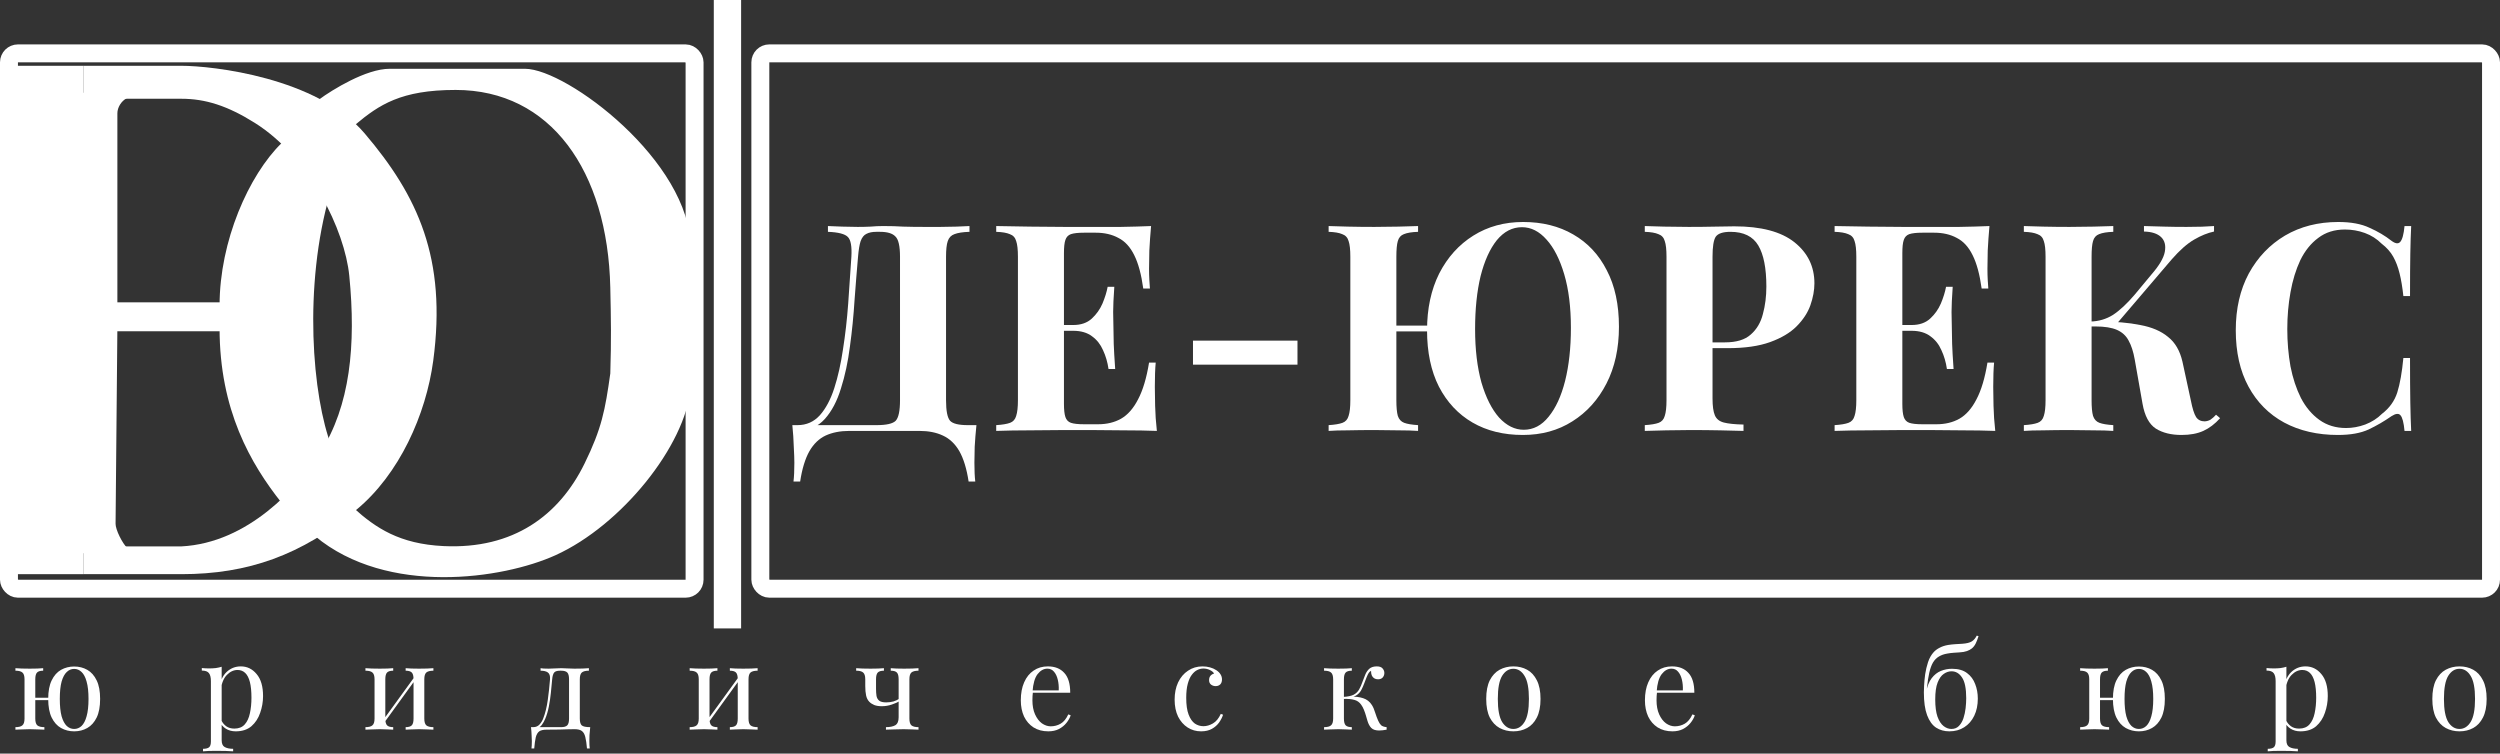 <svg width="418" height="126" viewBox="0 0 418 126" fill="none" xmlns="http://www.w3.org/2000/svg">
<rect x="0" y="0" width="418" height="126" fill="#333333" stroke="none"/>
<path d="M65.168 12C61.402 12 55.897 15.384 53.579 17.076L59.084 20.46C63.14 17.076 66.906 14.538 76.178 14.538C92.402 14.538 102.118 28.356 102.542 48.095C102.659 53.547 102.719 56.611 102.542 62.477C101.673 68.681 101.093 71.783 98.196 77.705C93.861 86.566 86.028 92.369 74.15 91.805C66.626 91.448 62.561 88.703 58.794 85.319L53 89.267C64.879 99.137 84 96.317 92.692 92.369C103.516 87.452 114.131 74.321 115 64.733V41.609C115 27.228 94.43 12 87.766 12H65.168Z" fill="white" stroke="white"/>
<rect x="1.5" y="8.924" width="114.633" height="89.508" rx="1.5" stroke="white" stroke-width="3"/>
<rect x="127.129" y="8.923" width="289.37" height="89.508" rx="1.5" stroke="white" stroke-width="3"/>
<rect x="119.346" width="4.568" height="105.071" fill="white"/>
<rect x="2" y="11" width="12" height="85" fill="white"/>
<path d="M30.328 11H14V16.512H30.328C34.338 16.512 38.039 17.672 42.645 20.573C51.857 26.375 57.655 38.56 58.4 46.102C59.546 57.706 58.558 67.86 53.531 75.693C49.807 81.495 41.499 90.778 30.328 91.358H14V96H30.328C41.499 96 50.38 92.809 59.546 85.266C66.764 79.327 71.232 69.311 72.436 60.317C74.728 43.201 69.858 32.758 60.978 22.314C53.008 12.941 35.484 11 30.328 11Z" fill="white"/>
<path d="M19.125 18.946C19.125 17.767 19.903 16.522 20.934 16H14V92H20.934C20.029 91.116 18.823 88.76 18.823 87.581L19.125 54.884H37.213C37.213 68.434 42.338 77.271 47.463 83.752L55 74.915C51.684 66.372 50.176 47.814 54.699 32.202L47.463 24.248C42.037 29.55 37.213 40.45 37.213 51.054H19.125V18.946Z" fill="white" stroke="white"/>
<path d="M162.098 37.795V38.762C161.001 38.794 160.162 38.923 159.581 39.149C159.033 39.343 158.662 39.73 158.468 40.31C158.274 40.859 158.178 41.73 158.178 42.923V66.921C158.178 68.695 158.403 69.84 158.855 70.356C159.307 70.84 160.291 71.082 161.807 71.082H163.259C163.13 72.339 163.033 73.549 162.969 74.71C162.937 75.871 162.921 76.758 162.921 77.371C162.921 78.661 162.969 79.71 163.066 80.516H161.953C161.63 78.387 161.114 76.694 160.404 75.436C159.694 74.21 158.774 73.339 157.645 72.823C156.548 72.307 155.241 72.049 153.725 72.049H142.013C140.496 72.049 139.174 72.307 138.044 72.823C136.947 73.339 136.044 74.21 135.334 75.436C134.624 76.694 134.108 78.387 133.785 80.516H132.672C132.769 79.71 132.817 78.661 132.817 77.371C132.817 76.758 132.785 75.871 132.721 74.71C132.688 73.549 132.608 72.339 132.479 71.082H146.562C148.208 71.082 149.272 70.84 149.756 70.356C150.24 69.84 150.482 68.695 150.482 66.921V42.923C150.482 41.149 150.224 40.02 149.708 39.536C149.224 39.02 148.369 38.762 147.143 38.762H146.514C145.836 38.762 145.288 38.875 144.868 39.101C144.449 39.294 144.126 39.698 143.9 40.31C143.707 40.891 143.562 41.762 143.465 42.923C143.271 45.116 143.078 47.519 142.884 50.132C142.723 52.745 142.465 55.341 142.11 57.922C141.787 60.47 141.287 62.808 140.609 64.937C139.964 67.066 139.061 68.775 137.899 70.065C136.737 71.356 135.221 72.001 133.35 72.001V71.082C134.834 71.082 136.076 70.533 137.076 69.436C138.076 68.308 138.883 66.792 139.496 64.888C140.109 62.986 140.593 60.825 140.948 58.405C141.335 55.954 141.626 53.406 141.819 50.761C142.013 48.116 142.19 45.504 142.352 42.923C142.448 41.214 142.255 40.117 141.771 39.633C141.287 39.117 140.174 38.827 138.431 38.762V37.795C139.109 37.827 139.916 37.859 140.851 37.891C141.787 37.924 142.642 37.94 143.416 37.94C144.158 37.94 144.868 37.924 145.546 37.891C146.256 37.827 146.965 37.795 147.675 37.795C148.901 37.795 150.015 37.827 151.015 37.891C152.015 37.924 153.209 37.94 154.596 37.94C155.403 37.94 156.274 37.94 157.21 37.94C158.178 37.907 159.081 37.891 159.92 37.891C160.791 37.859 161.517 37.827 162.098 37.795Z" fill="white"/>
<path d="M192.46 37.795C192.331 39.214 192.234 40.585 192.169 41.907C192.137 43.23 192.121 44.245 192.121 44.955C192.121 45.6 192.137 46.213 192.169 46.794C192.202 47.374 192.234 47.858 192.266 48.245H191.153C190.83 45.891 190.33 44.036 189.653 42.681C188.975 41.294 188.088 40.327 186.991 39.778C185.926 39.198 184.668 38.907 183.216 38.907H181.231C180.263 38.907 179.538 38.988 179.054 39.149C178.602 39.311 178.295 39.633 178.134 40.117C177.973 40.569 177.892 41.31 177.892 42.343V67.501C177.892 68.501 177.973 69.243 178.134 69.727C178.295 70.211 178.602 70.533 179.054 70.694C179.538 70.856 180.263 70.936 181.231 70.936H183.603C185.055 70.936 186.329 70.63 187.426 70.017C188.556 69.372 189.507 68.291 190.282 66.775C191.088 65.26 191.701 63.211 192.121 60.631H193.234C193.137 61.663 193.089 63.018 193.089 64.695C193.089 65.437 193.105 66.485 193.137 67.84C193.169 69.195 193.266 70.598 193.428 72.049C191.782 71.985 189.927 71.952 187.862 71.952C185.797 71.92 183.958 71.904 182.345 71.904C181.248 71.904 179.796 71.904 177.989 71.904C176.182 71.904 174.262 71.92 172.229 71.952C170.197 71.952 168.309 71.985 166.567 72.049V71.082C167.599 71.017 168.374 70.888 168.89 70.694C169.406 70.501 169.745 70.114 169.906 69.533C170.1 68.953 170.197 68.082 170.197 66.921V42.923C170.197 41.73 170.1 40.859 169.906 40.31C169.745 39.73 169.39 39.343 168.842 39.149C168.325 38.923 167.567 38.794 166.567 38.762V37.795C168.309 37.827 170.197 37.859 172.229 37.891C174.262 37.924 176.182 37.94 177.989 37.94C179.796 37.94 181.248 37.94 182.345 37.94C183.829 37.94 185.507 37.94 187.378 37.94C189.282 37.907 190.975 37.859 192.46 37.795ZM184.91 54.341C184.91 54.341 184.91 54.502 184.91 54.825C184.91 55.148 184.91 55.309 184.91 55.309H176.44C176.44 55.309 176.44 55.148 176.44 54.825C176.44 54.502 176.44 54.341 176.44 54.341H184.91ZM186.313 47.955C186.184 49.793 186.12 51.196 186.12 52.164C186.152 53.132 186.168 54.019 186.168 54.825C186.168 55.631 186.184 56.519 186.216 57.486C186.249 58.454 186.329 59.857 186.458 61.695H185.345C185.184 60.566 184.877 59.518 184.426 58.55C184.006 57.583 183.393 56.809 182.587 56.228C181.78 55.615 180.731 55.309 179.441 55.309V54.341C180.731 54.341 181.764 53.986 182.538 53.277C183.313 52.567 183.909 51.729 184.329 50.761C184.748 49.761 185.039 48.826 185.2 47.955H186.313Z" fill="white"/>
<path d="M216.939 56.954V60.97H199.467V56.954H216.939Z" fill="white"/>
<path d="M254.67 37.117C257.864 37.117 260.655 37.811 263.042 39.198C265.462 40.585 267.334 42.584 268.657 45.197C270.012 47.777 270.689 50.922 270.689 54.632C270.689 58.244 269.996 61.405 268.608 64.114C267.221 66.824 265.317 68.936 262.897 70.453C260.51 71.969 257.751 72.726 254.621 72.726C251.395 72.726 248.588 72.033 246.2 70.646C243.813 69.259 241.941 67.259 240.586 64.647C239.263 62.034 238.602 58.889 238.602 55.212C238.602 51.6 239.279 48.439 240.634 45.729C242.022 43.02 243.925 40.907 246.345 39.391C248.765 37.875 251.54 37.117 254.67 37.117ZM242.328 54.438V55.406H230.084V54.438H242.328ZM254.476 37.988C252.863 37.988 251.459 38.714 250.266 40.165C249.104 41.617 248.201 43.617 247.555 46.165C246.942 48.713 246.636 51.664 246.636 55.019C246.636 58.438 246.991 61.421 247.7 63.969C248.443 66.485 249.427 68.437 250.653 69.823C251.911 71.178 253.282 71.856 254.766 71.856C256.38 71.856 257.767 71.13 258.929 69.678C260.122 68.227 261.042 66.227 261.687 63.679C262.333 61.099 262.655 58.147 262.655 54.825C262.655 51.374 262.284 48.39 261.542 45.874C260.8 43.358 259.816 41.423 258.59 40.069C257.364 38.682 255.993 37.988 254.476 37.988ZM237.101 37.795V38.762C236.069 38.794 235.278 38.923 234.73 39.149C234.214 39.343 233.875 39.73 233.714 40.31C233.552 40.859 233.472 41.73 233.472 42.923V66.921C233.472 68.082 233.552 68.953 233.714 69.533C233.907 70.114 234.262 70.501 234.778 70.694C235.295 70.888 236.069 71.017 237.101 71.082V72.049C236.23 71.985 235.133 71.952 233.81 71.952C232.488 71.92 231.149 71.904 229.793 71.904C228.212 71.904 226.744 71.92 225.389 71.952C224.066 71.952 222.985 71.985 222.147 72.049V71.082C223.179 71.017 223.953 70.888 224.47 70.694C224.986 70.501 225.325 70.114 225.486 69.533C225.68 68.953 225.776 68.082 225.776 66.921V42.923C225.776 41.73 225.68 40.859 225.486 40.31C225.325 39.73 224.97 39.343 224.421 39.149C223.905 38.923 223.147 38.794 222.147 38.762V37.795C222.985 37.827 224.066 37.859 225.389 37.891C226.744 37.924 228.212 37.94 229.793 37.94C231.149 37.94 232.488 37.924 233.81 37.891C235.133 37.859 236.23 37.827 237.101 37.795Z" fill="white"/>
<path d="M275.009 37.795C275.816 37.827 276.897 37.859 278.252 37.891C279.64 37.924 281.011 37.94 282.366 37.94C283.915 37.94 285.415 37.924 286.867 37.891C288.319 37.859 289.351 37.843 289.964 37.843C294.449 37.843 297.805 38.73 300.031 40.504C302.257 42.278 303.37 44.568 303.37 47.374C303.37 48.535 303.145 49.761 302.693 51.051C302.241 52.309 301.467 53.486 300.37 54.583C299.305 55.648 297.837 56.519 295.966 57.196C294.094 57.873 291.739 58.212 288.9 58.212H283.963V57.244H288.416C290.319 57.244 291.755 56.809 292.723 55.938C293.723 55.067 294.401 53.922 294.756 52.503C295.143 51.084 295.336 49.551 295.336 47.906C295.336 44.842 294.885 42.552 293.981 41.036C293.078 39.52 291.529 38.762 289.335 38.762C288.077 38.762 287.254 39.036 286.867 39.585C286.512 40.133 286.335 41.246 286.335 42.923V66.63C286.335 67.888 286.464 68.824 286.722 69.436C286.98 70.049 287.48 70.453 288.222 70.646C288.964 70.84 290.061 70.952 291.513 70.985V72.049C290.513 72.017 289.222 71.985 287.641 71.952C286.06 71.92 284.399 71.904 282.656 71.904C281.269 71.904 279.914 71.92 278.591 71.952C277.268 71.985 276.074 72.017 275.009 72.049V71.082C276.042 71.017 276.816 70.888 277.333 70.694C277.849 70.501 278.188 70.114 278.349 69.533C278.543 68.953 278.639 68.082 278.639 66.921V42.923C278.639 41.73 278.543 40.859 278.349 40.31C278.188 39.73 277.833 39.343 277.284 39.149C276.768 38.923 276.01 38.794 275.009 38.762V37.795Z" fill="white"/>
<path d="M332.638 37.795C332.509 39.214 332.413 40.585 332.348 41.907C332.316 43.23 332.3 44.245 332.3 44.955C332.3 45.6 332.316 46.213 332.348 46.794C332.38 47.374 332.413 47.858 332.445 48.245H331.332C331.009 45.891 330.509 44.036 329.831 42.681C329.154 41.294 328.267 40.327 327.17 39.778C326.105 39.198 324.846 38.907 323.395 38.907H321.41C320.442 38.907 319.716 38.988 319.232 39.149C318.781 39.311 318.474 39.633 318.313 40.117C318.151 40.569 318.071 41.31 318.071 42.343V67.501C318.071 68.501 318.151 69.243 318.313 69.727C318.474 70.211 318.781 70.533 319.232 70.694C319.716 70.856 320.442 70.936 321.41 70.936H323.782C325.234 70.936 326.508 70.63 327.605 70.017C328.734 69.372 329.686 68.291 330.461 66.775C331.267 65.26 331.88 63.211 332.3 60.631H333.413C333.316 61.663 333.268 63.018 333.268 64.695C333.268 65.437 333.284 66.485 333.316 67.84C333.348 69.195 333.445 70.598 333.606 72.049C331.961 71.985 330.106 71.952 328.041 71.952C325.976 71.92 324.137 71.904 322.523 71.904C321.426 71.904 319.974 71.904 318.168 71.904C316.361 71.904 314.441 71.92 312.408 71.952C310.376 71.952 308.488 71.985 306.746 72.049V71.082C307.778 71.017 308.553 70.888 309.069 70.694C309.585 70.501 309.924 70.114 310.085 69.533C310.279 68.953 310.376 68.082 310.376 66.921V42.923C310.376 41.73 310.279 40.859 310.085 40.31C309.924 39.73 309.569 39.343 309.02 39.149C308.504 38.923 307.746 38.794 306.746 38.762V37.795C308.488 37.827 310.376 37.859 312.408 37.891C314.441 37.924 316.361 37.94 318.168 37.94C319.974 37.94 321.426 37.94 322.523 37.94C324.008 37.94 325.685 37.94 327.557 37.94C329.46 37.907 331.154 37.859 332.638 37.795ZM325.088 54.341C325.088 54.341 325.088 54.502 325.088 54.825C325.088 55.148 325.088 55.309 325.088 55.309H316.619C316.619 55.309 316.619 55.148 316.619 54.825C316.619 54.502 316.619 54.341 316.619 54.341H325.088ZM326.492 47.955C326.363 49.793 326.298 51.196 326.298 52.164C326.331 53.132 326.347 54.019 326.347 54.825C326.347 55.631 326.363 56.519 326.395 57.486C326.427 58.454 326.508 59.857 326.637 61.695H325.524C325.363 60.566 325.056 59.518 324.604 58.55C324.185 57.583 323.572 56.809 322.765 56.228C321.959 55.615 320.91 55.309 319.62 55.309V54.341C320.91 54.341 321.943 53.986 322.717 53.277C323.491 52.567 324.088 51.729 324.508 50.761C324.927 49.761 325.217 48.826 325.379 47.955H326.492Z" fill="white"/>
<path d="M353.342 37.795V38.762C352.31 38.794 351.519 38.923 350.971 39.149C350.455 39.343 350.116 39.73 349.955 40.31C349.793 40.859 349.713 41.73 349.713 42.923V66.921C349.713 68.082 349.793 68.953 349.955 69.533C350.148 70.114 350.503 70.501 351.019 70.694C351.536 70.888 352.31 71.017 353.342 71.082V72.049C352.471 71.985 351.374 71.952 350.051 71.952C348.728 71.92 347.389 71.904 346.034 71.904C344.486 71.904 343.018 71.92 341.63 71.952C340.275 71.952 339.194 71.985 338.388 72.049V71.082C339.42 71.017 340.194 70.888 340.711 70.694C341.227 70.501 341.566 70.114 341.727 69.533C341.921 68.953 342.017 68.082 342.017 66.921V42.923C342.017 41.73 341.921 40.859 341.727 40.31C341.566 39.73 341.211 39.343 340.662 39.149C340.146 38.923 339.388 38.794 338.388 38.762V37.795C339.194 37.827 340.275 37.859 341.63 37.891C343.018 37.924 344.486 37.94 346.034 37.94C347.389 37.94 348.728 37.924 350.051 37.891C351.374 37.859 352.471 37.827 353.342 37.795ZM351.116 53.761C353.697 53.761 355.94 53.954 357.843 54.341C359.779 54.696 361.328 55.357 362.489 56.325C363.683 57.26 364.49 58.647 364.909 60.486L366.313 66.969C366.571 68.291 366.861 69.211 367.184 69.727C367.507 70.211 367.991 70.453 368.636 70.453C369.023 70.42 369.346 70.323 369.604 70.162C369.894 69.969 370.201 69.695 370.523 69.34L371.201 69.92C370.33 70.888 369.394 71.597 368.394 72.049C367.394 72.501 366.184 72.726 364.764 72.726C363.022 72.726 361.586 72.372 360.457 71.662C359.327 70.92 358.585 69.533 358.23 67.501L356.924 60.099C356.698 58.809 356.359 57.76 355.907 56.954C355.488 56.148 354.843 55.551 353.972 55.164C353.1 54.777 351.89 54.583 350.342 54.583H348.454V53.761H351.116ZM349.519 54.583V53.761C350.906 53.728 352.165 53.358 353.294 52.648C354.423 51.906 355.633 50.777 356.924 49.261L359.779 45.826C361.038 44.375 361.764 43.133 361.957 42.101C362.151 41.036 361.941 40.214 361.328 39.633C360.715 39.053 359.763 38.746 358.472 38.714V37.795C359.666 37.827 360.796 37.859 361.86 37.891C362.925 37.924 364.167 37.94 365.587 37.94C367.491 37.94 369.023 37.891 370.185 37.795V38.714C369.12 38.94 368.007 39.391 366.845 40.069C365.684 40.746 364.441 41.843 363.119 43.358L353.536 54.583H349.519Z" fill="white"/>
<path d="M390.953 37.117C393.083 37.117 394.825 37.44 396.18 38.085C397.568 38.698 398.794 39.423 399.858 40.262C400.504 40.746 400.988 40.81 401.31 40.456C401.665 40.069 401.907 39.182 402.036 37.795H403.149C403.085 39.053 403.036 40.585 403.004 42.391C402.972 44.165 402.956 46.536 402.956 49.503H401.843C401.681 48.019 401.472 46.761 401.214 45.729C400.955 44.665 400.6 43.73 400.149 42.923C399.697 42.117 399.052 41.391 398.213 40.746C397.406 39.94 396.471 39.343 395.406 38.956C394.341 38.569 393.228 38.375 392.066 38.375C390.324 38.375 388.84 38.843 387.614 39.778C386.388 40.681 385.388 41.923 384.613 43.504C383.871 45.084 383.323 46.874 382.968 48.874C382.613 50.842 382.435 52.89 382.435 55.019C382.435 57.18 382.613 59.26 382.968 61.26C383.355 63.227 383.936 64.985 384.71 66.534C385.517 68.082 386.549 69.307 387.807 70.211C389.066 71.114 390.55 71.565 392.26 71.565C393.325 71.565 394.389 71.372 395.454 70.985C396.551 70.565 397.487 69.969 398.261 69.195C399.52 68.227 400.375 67.034 400.826 65.614C401.278 64.163 401.617 62.244 401.843 59.857H402.956C402.956 62.921 402.972 65.405 403.004 67.308C403.036 69.178 403.085 70.759 403.149 72.049H402.036C401.907 70.662 401.681 69.791 401.359 69.436C401.068 69.082 400.568 69.13 399.858 69.582C398.665 70.42 397.39 71.162 396.035 71.807C394.712 72.42 393.002 72.726 390.905 72.726C387.485 72.726 384.484 72.033 381.903 70.646C379.354 69.259 377.37 67.259 375.95 64.647C374.53 62.034 373.821 58.889 373.821 55.212C373.821 51.6 374.546 48.439 375.998 45.729C377.483 43.02 379.499 40.907 382.048 39.391C384.629 37.875 387.598 37.117 390.953 37.117Z" fill="white"/>
<path d="M12.4 111.44C13.213 111.44 13.947 111.627 14.6 112C15.253 112.373 15.773 112.96 16.16 113.76C16.547 114.547 16.74 115.58 16.74 116.86C16.74 118.14 16.547 119.18 16.16 119.98C15.773 120.767 15.253 121.347 14.6 121.72C13.947 122.093 13.213 122.28 12.4 122.28C11.6 122.28 10.867 122.093 10.2 121.72C9.547 121.347 9.027 120.767 8.64 119.98C8.253 119.18 8.06 118.14 8.06 116.86C8.06 115.58 8.253 114.547 8.64 113.76C9.027 112.96 9.547 112.373 10.2 112C10.867 111.627 11.6 111.44 12.4 111.44ZM7.22 111.72V112.14C6.74 112.14 6.4 112.24 6.2 112.44C6 112.64 5.9 113.02 5.9 113.58V120.14C5.9 120.7 6.013 121.08 6.24 121.28C6.48 121.48 6.873 121.58 7.42 121.58V122C7.193 121.987 6.84 121.973 6.36 121.96C5.88 121.933 5.42 121.92 4.98 121.92C4.54 121.92 4.087 121.933 3.62 121.96C3.153 121.973 2.807 121.987 2.58 122V121.58C3.127 121.58 3.513 121.48 3.74 121.28C3.98 121.08 4.1 120.7 4.1 120.14V113.58C4.1 113.02 3.98 112.64 3.74 112.44C3.513 112.24 3.127 112.14 2.58 112.14V111.72C2.807 111.733 3.153 111.753 3.62 111.78C4.087 111.793 4.54 111.8 4.98 111.8C5.42 111.8 5.847 111.793 6.26 111.78C6.687 111.753 7.007 111.733 7.22 111.72ZM9.06 116.66V117.06H5.08V116.66H9.06ZM12.4 111.84C11.933 111.84 11.52 112.013 11.16 112.36C10.8 112.693 10.513 113.227 10.3 113.96C10.1 114.693 10 115.66 10 116.86C10 118.047 10.1 119.013 10.3 119.76C10.513 120.493 10.8 121.033 11.16 121.38C11.52 121.713 11.933 121.88 12.4 121.88C12.867 121.88 13.28 121.713 13.64 121.38C14 121.033 14.28 120.493 14.48 119.76C14.693 119.013 14.8 118.047 14.8 116.86C14.8 115.66 14.693 114.693 14.48 113.96C14.28 113.227 14 112.693 13.64 112.36C13.28 112.013 12.867 111.84 12.4 111.84Z" fill="white"/>
<path d="M37.063 111.48V123.76C37.063 124.333 37.23 124.713 37.563 124.9C37.91 125.1 38.383 125.2 38.983 125.2V125.62C38.69 125.607 38.283 125.587 37.763 125.56C37.243 125.547 36.69 125.54 36.103 125.54C35.69 125.54 35.276 125.547 34.863 125.56C34.463 125.587 34.157 125.607 33.943 125.62V125.2C34.423 125.2 34.763 125.113 34.963 124.94C35.163 124.767 35.263 124.44 35.263 123.96V113.88C35.263 113.28 35.157 112.84 34.943 112.56C34.73 112.267 34.33 112.12 33.743 112.12V111.7C34.17 111.74 34.583 111.76 34.983 111.76C35.37 111.76 35.736 111.74 36.083 111.7C36.443 111.647 36.77 111.573 37.063 111.48ZM40.263 111.42C41.316 111.42 42.197 111.847 42.903 112.7C43.623 113.54 43.983 114.767 43.983 116.38C43.983 117.34 43.823 118.273 43.503 119.18C43.197 120.087 42.71 120.833 42.043 121.42C41.377 121.993 40.496 122.28 39.403 122.28C38.776 122.28 38.23 122.133 37.763 121.84C37.31 121.547 37.003 121.193 36.843 120.78L37.043 120.5C37.23 120.873 37.496 121.187 37.843 121.44C38.203 121.693 38.65 121.82 39.183 121.82C39.93 121.82 40.51 121.587 40.923 121.12C41.337 120.653 41.623 120.033 41.783 119.26C41.956 118.473 42.043 117.607 42.043 116.66C42.043 115.593 41.956 114.72 41.783 114.04C41.61 113.36 41.35 112.853 41.003 112.52C40.657 112.187 40.23 112.02 39.723 112.02C39.07 112.02 38.477 112.293 37.943 112.84C37.41 113.373 37.07 114.187 36.923 115.28L36.683 115C36.83 113.867 37.23 112.987 37.883 112.36C38.55 111.733 39.343 111.42 40.263 111.42Z" fill="white"/>
<path d="M72.464 111.72V112.14C71.918 112.14 71.524 112.24 71.284 112.44C71.058 112.64 70.944 113.02 70.944 113.58V120.14C70.944 120.7 71.058 121.08 71.284 121.28C71.524 121.48 71.918 121.58 72.464 121.58V122C72.238 121.987 71.891 121.973 71.424 121.96C70.958 121.933 70.504 121.92 70.064 121.92C69.624 121.92 69.191 121.933 68.764 121.96C68.351 121.973 68.038 121.987 67.824 122V121.58C68.304 121.58 68.644 121.48 68.844 121.28C69.044 121.08 69.144 120.7 69.144 120.14V113.58C69.144 113.02 69.044 112.64 68.844 112.44C68.644 112.24 68.304 112.14 67.824 112.14V111.72C68.038 111.733 68.351 111.753 68.764 111.78C69.191 111.793 69.624 111.8 70.064 111.8C70.504 111.8 70.958 111.793 71.424 111.78C71.891 111.753 72.238 111.733 72.464 111.72ZM65.744 111.72V112.14C65.264 112.14 64.924 112.24 64.724 112.44C64.524 112.64 64.424 113.02 64.424 113.58V120.14C64.424 120.7 64.524 121.08 64.724 121.28C64.924 121.48 65.264 121.58 65.744 121.58V122C65.531 121.987 65.211 121.973 64.784 121.96C64.371 121.933 63.944 121.92 63.504 121.92C63.064 121.92 62.611 121.933 62.144 121.96C61.678 121.973 61.331 121.987 61.104 122V121.58C61.651 121.58 62.038 121.48 62.264 121.28C62.504 121.08 62.624 120.7 62.624 120.14V113.58C62.624 113.02 62.504 112.64 62.264 112.44C62.038 112.24 61.651 112.14 61.104 112.14V111.72C61.331 111.733 61.678 111.753 62.144 111.78C62.611 111.793 63.064 111.8 63.504 111.8C63.944 111.8 64.371 111.793 64.784 111.78C65.211 111.753 65.531 111.733 65.744 111.72ZM69.344 113.12L69.664 113.34L64.164 120.94L63.844 120.7L69.344 113.12Z" fill="white"/>
<path d="M98.464 111.72V112.14C97.917 112.14 97.524 112.24 97.284 112.44C97.057 112.64 96.944 113.02 96.944 113.58V120.14C96.944 120.7 97.05 121.08 97.264 121.28C97.49 121.48 97.964 121.58 98.684 121.58C98.63 122.047 98.591 122.493 98.564 122.92C98.55 123.347 98.544 123.673 98.544 123.9C98.544 124.42 98.564 124.833 98.604 125.14H98.144C98.077 124.353 97.984 123.72 97.864 123.24C97.757 122.773 97.564 122.433 97.284 122.22C97.017 122.02 96.611 121.92 96.064 121.92C95.637 121.92 95.237 121.927 94.864 121.94C94.504 121.953 94.057 121.967 93.524 121.98C93.004 121.993 92.297 122 91.404 122C90.857 122 90.444 122.093 90.164 122.28C89.897 122.48 89.704 122.807 89.584 123.26C89.477 123.727 89.391 124.353 89.324 125.14H88.864C88.904 124.833 88.924 124.42 88.924 123.9C88.924 123.673 88.91 123.347 88.884 122.92C88.871 122.493 88.837 122.047 88.784 121.58H93.824C94.304 121.58 94.644 121.48 94.844 121.28C95.044 121.08 95.144 120.7 95.144 120.14V113.58C95.144 113.02 95.044 112.64 94.844 112.44C94.644 112.24 94.304 112.14 93.824 112.14H93.644C93.164 112.14 92.837 112.24 92.664 112.44C92.49 112.64 92.377 113.02 92.324 113.58C92.27 114.3 92.197 115.06 92.104 115.86C92.024 116.647 91.91 117.413 91.764 118.16C91.617 118.907 91.417 119.58 91.164 120.18C91.017 120.54 90.824 120.887 90.584 121.22C90.344 121.54 90.01 121.74 89.584 121.82L89.164 121.58C89.591 121.58 89.944 121.427 90.224 121.12C90.504 120.8 90.71 120.453 90.844 120.08C91.177 119.213 91.424 118.207 91.584 117.06C91.744 115.913 91.871 114.753 91.964 113.58C92.004 113.02 91.884 112.64 91.604 112.44C91.337 112.24 90.93 112.14 90.384 112.14V111.72C90.49 111.733 90.657 111.753 90.884 111.78C91.124 111.793 91.41 111.8 91.744 111.8C92.077 111.8 92.417 111.787 92.764 111.76C93.124 111.733 93.49 111.72 93.864 111.72C94.237 111.72 94.577 111.733 94.884 111.76C95.204 111.787 95.591 111.8 96.044 111.8C96.51 111.8 96.971 111.793 97.424 111.78C97.891 111.753 98.237 111.733 98.464 111.72Z" fill="white"/>
<path d="M126.672 111.72V112.14C126.125 112.14 125.732 112.24 125.492 112.44C125.265 112.64 125.152 113.02 125.152 113.58V120.14C125.152 120.7 125.265 121.08 125.492 121.28C125.732 121.48 126.125 121.58 126.672 121.58V122C126.445 121.987 126.099 121.973 125.632 121.96C125.165 121.933 124.712 121.92 124.272 121.92C123.832 121.92 123.399 121.933 122.972 121.96C122.559 121.973 122.245 121.987 122.032 122V121.58C122.512 121.58 122.852 121.48 123.052 121.28C123.252 121.08 123.352 120.7 123.352 120.14V113.58C123.352 113.02 123.252 112.64 123.052 112.44C122.852 112.24 122.512 112.14 122.032 112.14V111.72C122.245 111.733 122.559 111.753 122.972 111.78C123.399 111.793 123.832 111.8 124.272 111.8C124.712 111.8 125.165 111.793 125.632 111.78C126.099 111.753 126.445 111.733 126.672 111.72ZM119.952 111.72V112.14C119.472 112.14 119.132 112.24 118.932 112.44C118.732 112.64 118.632 113.02 118.632 113.58V120.14C118.632 120.7 118.732 121.08 118.932 121.28C119.132 121.48 119.472 121.58 119.952 121.58V122C119.739 121.987 119.419 121.973 118.992 121.96C118.579 121.933 118.152 121.92 117.712 121.92C117.272 121.92 116.819 121.933 116.352 121.96C115.885 121.973 115.539 121.987 115.312 122V121.58C115.859 121.58 116.245 121.48 116.472 121.28C116.712 121.08 116.832 120.7 116.832 120.14V113.58C116.832 113.02 116.712 112.64 116.472 112.44C116.245 112.24 115.859 112.14 115.312 112.14V111.72C115.539 111.733 115.885 111.753 116.352 111.78C116.819 111.793 117.272 111.8 117.712 111.8C118.152 111.8 118.579 111.793 118.992 111.78C119.419 111.753 119.739 111.733 119.952 111.72ZM123.552 113.12L123.872 113.34L118.372 120.94L118.052 120.7L123.552 113.12Z" fill="white"/>
<path d="M153.572 111.72V112.14C153.025 112.14 152.632 112.24 152.392 112.44C152.165 112.64 152.052 113.02 152.052 113.58V120.14C152.052 120.7 152.165 121.08 152.392 121.28C152.632 121.48 153.025 121.58 153.572 121.58V122C153.345 121.987 153.012 121.973 152.572 121.96C152.132 121.933 151.638 121.92 151.092 121.92C150.558 121.92 150.005 121.933 149.432 121.96C148.872 121.973 148.438 121.987 148.132 122V121.58C148.798 121.58 149.318 121.473 149.692 121.26C150.065 121.033 150.252 120.593 150.252 119.94V113.58C150.252 113.02 150.152 112.64 149.952 112.44C149.752 112.24 149.412 112.14 148.932 112.14V111.72C149.145 111.733 149.458 111.753 149.872 111.78C150.298 111.793 150.732 111.8 151.172 111.8C151.612 111.8 152.065 111.793 152.532 111.78C152.998 111.753 153.345 111.733 153.572 111.72ZM147.792 111.72V112.14C147.312 112.14 146.972 112.24 146.772 112.44C146.572 112.64 146.472 113.02 146.472 113.58V115.14C146.472 115.607 146.498 116.013 146.552 116.36C146.618 116.707 146.772 116.973 147.012 117.16C147.252 117.347 147.638 117.44 148.172 117.44C148.598 117.44 149.005 117.387 149.392 117.28C149.778 117.16 150.098 117.007 150.352 116.82V117.24C150.085 117.427 149.672 117.613 149.112 117.8C148.565 117.987 147.998 118.08 147.412 118.08C146.945 118.08 146.532 118.013 146.172 117.88C145.825 117.733 145.545 117.547 145.332 117.32C145.078 117.053 144.905 116.707 144.812 116.28C144.718 115.853 144.672 115.327 144.672 114.7V113.58C144.672 113.02 144.552 112.64 144.312 112.44C144.085 112.24 143.698 112.14 143.152 112.14V111.72C143.378 111.733 143.725 111.753 144.192 111.78C144.658 111.793 145.112 111.8 145.552 111.8C145.992 111.8 146.418 111.793 146.832 111.78C147.258 111.753 147.578 111.733 147.792 111.72Z" fill="white"/>
<path d="M175.2 111.42C176.374 111.42 177.287 111.78 177.94 112.5C178.607 113.207 178.94 114.313 178.94 115.82H171.88L171.86 115.44H177.02C177.047 114.787 176.994 114.187 176.86 113.64C176.727 113.08 176.514 112.633 176.22 112.3C175.94 111.967 175.574 111.8 175.12 111.8C174.507 111.8 173.96 112.107 173.48 112.72C173.014 113.333 172.734 114.307 172.64 115.64L172.7 115.72C172.674 115.92 172.654 116.14 172.64 116.38C172.627 116.62 172.62 116.86 172.62 117.1C172.62 118.007 172.767 118.787 173.06 119.44C173.354 120.093 173.734 120.593 174.2 120.94C174.68 121.273 175.174 121.44 175.68 121.44C176.28 121.44 176.834 121.293 177.34 121C177.847 120.707 178.274 120.187 178.62 119.44L179.02 119.6C178.874 120.04 178.634 120.467 178.3 120.88C177.967 121.293 177.547 121.633 177.04 121.9C176.534 122.153 175.947 122.28 175.28 122.28C174.32 122.28 173.494 122.06 172.8 121.62C172.12 121.18 171.594 120.573 171.22 119.8C170.86 119.013 170.68 118.113 170.68 117.1C170.68 115.927 170.867 114.92 171.24 114.08C171.614 113.227 172.14 112.573 172.82 112.12C173.5 111.653 174.294 111.42 175.2 111.42Z" fill="white"/>
<path d="M201.057 111.42C201.484 111.42 201.897 111.473 202.297 111.58C202.697 111.687 203.057 111.847 203.377 112.06C203.684 112.26 203.917 112.493 204.077 112.76C204.237 113.013 204.317 113.293 204.317 113.6C204.317 113.96 204.217 114.24 204.017 114.44C203.817 114.627 203.564 114.72 203.257 114.72C202.964 114.72 202.704 114.633 202.477 114.46C202.264 114.287 202.157 114.04 202.157 113.72C202.157 113.413 202.237 113.167 202.397 112.98C202.571 112.793 202.771 112.673 202.997 112.62C202.864 112.38 202.624 112.18 202.277 112.02C201.944 111.86 201.584 111.78 201.197 111.78C200.864 111.78 200.531 111.86 200.197 112.02C199.864 112.18 199.557 112.447 199.277 112.82C198.997 113.18 198.771 113.68 198.597 114.32C198.424 114.947 198.337 115.733 198.337 116.68C198.337 117.853 198.471 118.787 198.737 119.48C199.004 120.173 199.351 120.673 199.777 120.98C200.217 121.273 200.697 121.42 201.217 121.42C201.737 121.42 202.264 121.267 202.797 120.96C203.331 120.653 203.771 120.12 204.117 119.36L204.497 119.5C204.364 119.927 204.144 120.36 203.837 120.8C203.531 121.227 203.131 121.58 202.637 121.86C202.144 122.14 201.537 122.28 200.817 122.28C199.991 122.28 199.244 122.067 198.577 121.64C197.911 121.213 197.377 120.607 196.977 119.82C196.591 119.02 196.397 118.073 196.397 116.98C196.397 115.887 196.591 114.927 196.977 114.1C197.377 113.26 197.931 112.607 198.637 112.14C199.344 111.66 200.151 111.42 201.057 111.42Z" fill="white"/>
<path d="M230.184 111.42C230.651 111.42 230.977 111.533 231.164 111.76C231.364 111.987 231.464 112.24 231.464 112.52C231.464 112.813 231.371 113.067 231.184 113.28C230.997 113.48 230.737 113.58 230.404 113.58C230.164 113.58 229.957 113.527 229.784 113.42C229.611 113.313 229.477 113.167 229.384 112.98C229.291 112.78 229.244 112.553 229.244 112.3C229.244 112.273 229.244 112.247 229.244 112.22C229.244 112.193 229.244 112.173 229.244 112.16C229.097 112.227 228.964 112.347 228.844 112.52C228.737 112.693 228.624 112.927 228.504 113.22C228.384 113.513 228.244 113.873 228.084 114.3C227.951 114.66 227.797 115.007 227.624 115.34C227.451 115.673 227.211 115.953 226.904 116.18C226.597 116.407 226.177 116.553 225.644 116.62L225.824 116.48C226.624 116.453 227.324 116.54 227.924 116.74C228.537 116.94 229.017 117.313 229.364 117.86C229.591 118.207 229.777 118.633 229.924 119.14C230.084 119.647 230.251 120.093 230.424 120.48C230.571 120.813 230.737 121.073 230.924 121.26C231.124 121.433 231.431 121.54 231.844 121.58V122C231.631 122.04 231.417 122.073 231.204 122.1C230.991 122.127 230.791 122.14 230.604 122.14C230.004 122.14 229.564 122 229.284 121.72C229.004 121.427 228.791 121.033 228.644 120.54C228.577 120.313 228.497 120.04 228.404 119.72C228.311 119.387 228.197 119.053 228.064 118.72C227.931 118.373 227.771 118.073 227.584 117.82C227.291 117.407 226.911 117.14 226.444 117.02C225.977 116.887 225.371 116.833 224.624 116.86V116.52C225.357 116.48 225.924 116.36 226.324 116.16C226.724 115.947 227.031 115.653 227.244 115.28C227.457 114.907 227.651 114.467 227.824 113.96C227.957 113.587 228.104 113.207 228.264 112.82C228.424 112.42 228.651 112.087 228.944 111.82C229.251 111.553 229.664 111.42 230.184 111.42ZM226.024 111.72V112.14C225.544 112.14 225.204 112.24 225.004 112.44C224.804 112.64 224.704 113.02 224.704 113.58V120.14C224.704 120.7 224.804 121.08 225.004 121.28C225.204 121.48 225.544 121.58 226.024 121.58V122C225.811 121.987 225.491 121.973 225.064 121.96C224.637 121.933 224.204 121.92 223.764 121.92C223.324 121.92 222.871 121.933 222.404 121.96C221.951 121.973 221.611 121.987 221.384 122V121.58C221.931 121.58 222.317 121.48 222.544 121.28C222.784 121.08 222.904 120.7 222.904 120.14V113.58C222.904 113.02 222.784 112.64 222.544 112.44C222.317 112.24 221.931 112.14 221.384 112.14V111.72C221.611 111.733 221.951 111.753 222.404 111.78C222.871 111.793 223.324 111.8 223.764 111.8C224.204 111.8 224.637 111.793 225.064 111.78C225.491 111.753 225.811 111.733 226.024 111.72Z" fill="white"/>
<path d="M253.036 111.42C253.89 111.42 254.656 111.607 255.336 111.98C256.016 112.353 256.556 112.94 256.956 113.74C257.37 114.54 257.576 115.58 257.576 116.86C257.576 118.14 257.37 119.18 256.956 119.98C256.556 120.767 256.016 121.347 255.336 121.72C254.656 122.093 253.89 122.28 253.036 122.28C252.196 122.28 251.43 122.093 250.736 121.72C250.056 121.347 249.51 120.767 249.096 119.98C248.696 119.18 248.496 118.14 248.496 116.86C248.496 115.58 248.696 114.54 249.096 113.74C249.51 112.94 250.056 112.353 250.736 111.98C251.43 111.607 252.196 111.42 253.036 111.42ZM253.036 111.82C252.276 111.82 251.65 112.213 251.156 113C250.676 113.787 250.436 115.073 250.436 116.86C250.436 118.647 250.676 119.933 251.156 120.72C251.65 121.493 252.276 121.88 253.036 121.88C253.796 121.88 254.416 121.493 254.896 120.72C255.39 119.933 255.636 118.647 255.636 116.86C255.636 115.073 255.39 113.787 254.896 113C254.416 112.213 253.796 111.82 253.036 111.82Z" fill="white"/>
<path d="M279.553 111.42C280.727 111.42 281.64 111.78 282.293 112.5C282.96 113.207 283.293 114.313 283.293 115.82H276.233L276.213 115.44H281.373C281.4 114.787 281.347 114.187 281.213 113.64C281.08 113.08 280.867 112.633 280.573 112.3C280.293 111.967 279.927 111.8 279.473 111.8C278.86 111.8 278.313 112.107 277.833 112.72C277.367 113.333 277.087 114.307 276.993 115.64L277.053 115.72C277.027 115.92 277.007 116.14 276.993 116.38C276.98 116.62 276.973 116.86 276.973 117.1C276.973 118.007 277.12 118.787 277.413 119.44C277.707 120.093 278.087 120.593 278.553 120.94C279.033 121.273 279.527 121.44 280.033 121.44C280.633 121.44 281.187 121.293 281.693 121C282.2 120.707 282.627 120.187 282.973 119.44L283.373 119.6C283.227 120.04 282.987 120.467 282.653 120.88C282.32 121.293 281.9 121.633 281.393 121.9C280.887 122.153 280.3 122.28 279.633 122.28C278.673 122.28 277.847 122.06 277.153 121.62C276.473 121.18 275.947 120.573 275.573 119.8C275.213 119.013 275.033 118.113 275.033 117.1C275.033 115.927 275.22 114.92 275.593 114.08C275.967 113.227 276.493 112.573 277.173 112.12C277.853 111.653 278.647 111.42 279.553 111.42Z" fill="white"/>
<path d="M330.511 106.28L330.811 106.36C330.678 106.8 330.524 107.2 330.351 107.56C330.178 107.92 329.958 108.207 329.691 108.42C329.478 108.593 329.204 108.74 328.871 108.86C328.538 108.98 328.118 109.053 327.611 109.08C327.398 109.093 327.091 109.113 326.691 109.14C326.291 109.167 325.918 109.213 325.571 109.28C325.024 109.373 324.558 109.54 324.171 109.78C323.784 110.007 323.458 110.34 323.191 110.78C322.938 111.22 322.731 111.793 322.571 112.5C322.411 113.207 322.278 114.073 322.171 115.1L323.171 116.32L322.031 115.76C322.231 114.747 322.544 113.96 322.971 113.4C323.411 112.827 323.924 112.42 324.511 112.18C325.098 111.94 325.718 111.82 326.371 111.82C327.424 111.82 328.264 112.06 328.891 112.54C329.518 113.007 329.971 113.62 330.251 114.38C330.544 115.127 330.691 115.933 330.691 116.8C330.691 117.893 330.491 118.853 330.091 119.68C329.691 120.507 329.131 121.147 328.411 121.6C327.704 122.053 326.878 122.28 325.931 122.28C325.091 122.28 324.351 122.073 323.711 121.66C323.071 121.233 322.571 120.54 322.211 119.58C321.851 118.62 321.671 117.347 321.671 115.76C321.671 115.533 321.684 115.147 321.711 114.6C321.738 114.04 321.798 113.413 321.891 112.72C321.998 112.027 322.158 111.353 322.371 110.7C322.598 110.033 322.911 109.48 323.311 109.04C323.578 108.747 323.911 108.5 324.311 108.3C324.711 108.087 325.178 107.933 325.711 107.84C326.124 107.773 326.558 107.727 327.011 107.7C327.464 107.673 327.818 107.653 328.071 107.64C328.818 107.587 329.358 107.453 329.691 107.24C330.024 107.027 330.298 106.707 330.511 106.28ZM326.291 112.24C325.838 112.24 325.404 112.387 324.991 112.68C324.578 112.96 324.238 113.44 323.971 114.12C323.704 114.8 323.571 115.747 323.571 116.96C323.571 118.147 323.698 119.107 323.951 119.84C324.218 120.56 324.558 121.08 324.971 121.4C325.384 121.72 325.818 121.88 326.271 121.88C326.791 121.88 327.211 121.713 327.531 121.38C327.864 121.033 328.118 120.6 328.291 120.08C328.464 119.547 328.584 118.987 328.651 118.4C328.718 117.8 328.751 117.247 328.751 116.74C328.751 115.113 328.518 113.96 328.051 113.28C327.598 112.587 327.011 112.24 326.291 112.24Z" fill="white"/>
<path d="M357.622 111.44C358.435 111.44 359.169 111.627 359.822 112C360.475 112.373 360.995 112.96 361.382 113.76C361.769 114.547 361.962 115.58 361.962 116.86C361.962 118.14 361.769 119.18 361.382 119.98C360.995 120.767 360.475 121.347 359.822 121.72C359.169 122.093 358.435 122.28 357.622 122.28C356.822 122.28 356.089 122.093 355.422 121.72C354.769 121.347 354.249 120.767 353.862 119.98C353.475 119.18 353.282 118.14 353.282 116.86C353.282 115.58 353.475 114.547 353.862 113.76C354.249 112.96 354.769 112.373 355.422 112C356.089 111.627 356.822 111.44 357.622 111.44ZM352.442 111.72V112.14C351.962 112.14 351.622 112.24 351.422 112.44C351.222 112.64 351.122 113.02 351.122 113.58V120.14C351.122 120.7 351.235 121.08 351.462 121.28C351.702 121.48 352.095 121.58 352.642 121.58V122C352.415 121.987 352.062 121.973 351.582 121.96C351.102 121.933 350.642 121.92 350.202 121.92C349.762 121.92 349.309 121.933 348.842 121.96C348.375 121.973 348.029 121.987 347.802 122V121.58C348.349 121.58 348.735 121.48 348.962 121.28C349.202 121.08 349.322 120.7 349.322 120.14V113.58C349.322 113.02 349.202 112.64 348.962 112.44C348.735 112.24 348.349 112.14 347.802 112.14V111.72C348.029 111.733 348.375 111.753 348.842 111.78C349.309 111.793 349.762 111.8 350.202 111.8C350.642 111.8 351.069 111.793 351.482 111.78C351.909 111.753 352.229 111.733 352.442 111.72ZM354.282 116.66V117.06H350.302V116.66H354.282ZM357.622 111.84C357.155 111.84 356.742 112.013 356.382 112.36C356.022 112.693 355.735 113.227 355.522 113.96C355.322 114.693 355.222 115.66 355.222 116.86C355.222 118.047 355.322 119.013 355.522 119.76C355.735 120.493 356.022 121.033 356.382 121.38C356.742 121.713 357.155 121.88 357.622 121.88C358.089 121.88 358.502 121.713 358.862 121.38C359.222 121.033 359.502 120.493 359.702 119.76C359.915 119.013 360.022 118.047 360.022 116.86C360.022 115.66 359.915 114.693 359.702 113.96C359.502 113.227 359.222 112.693 358.862 112.36C358.502 112.013 358.089 111.84 357.622 111.84Z" fill="white"/>
<path d="M382.285 111.48V123.76C382.285 124.333 382.452 124.713 382.785 124.9C383.132 125.1 383.605 125.2 384.205 125.2V125.62C383.912 125.607 383.505 125.587 382.985 125.56C382.465 125.547 381.912 125.54 381.325 125.54C380.912 125.54 380.498 125.547 380.085 125.56C379.685 125.587 379.378 125.607 379.165 125.62V125.2C379.645 125.2 379.985 125.113 380.185 124.94C380.385 124.767 380.485 124.44 380.485 123.96V113.88C380.485 113.28 380.378 112.84 380.165 112.56C379.952 112.267 379.552 112.12 378.965 112.12V111.7C379.392 111.74 379.805 111.76 380.205 111.76C380.592 111.76 380.958 111.74 381.305 111.7C381.665 111.647 381.992 111.573 382.285 111.48ZM385.485 111.42C386.538 111.42 387.418 111.847 388.125 112.7C388.845 113.54 389.205 114.767 389.205 116.38C389.205 117.34 389.045 118.273 388.725 119.18C388.418 120.087 387.932 120.833 387.265 121.42C386.598 121.993 385.718 122.28 384.625 122.28C383.998 122.28 383.452 122.133 382.985 121.84C382.532 121.547 382.225 121.193 382.065 120.78L382.265 120.5C382.452 120.873 382.718 121.187 383.065 121.44C383.425 121.693 383.872 121.82 384.405 121.82C385.152 121.82 385.732 121.587 386.145 121.12C386.558 120.653 386.845 120.033 387.005 119.26C387.178 118.473 387.265 117.607 387.265 116.66C387.265 115.593 387.178 114.72 387.005 114.04C386.832 113.36 386.572 112.853 386.225 112.52C385.878 112.187 385.452 112.02 384.945 112.02C384.292 112.02 383.698 112.293 383.165 112.84C382.632 113.373 382.292 114.187 382.145 115.28L381.905 115C382.052 113.867 382.452 112.987 383.105 112.36C383.772 111.733 384.565 111.42 385.485 111.42Z" fill="white"/>
<path d="M411.226 111.42C412.079 111.42 412.846 111.607 413.526 111.98C414.206 112.353 414.746 112.94 415.146 113.74C415.56 114.54 415.766 115.58 415.766 116.86C415.766 118.14 415.56 119.18 415.146 119.98C414.746 120.767 414.206 121.347 413.526 121.72C412.846 122.093 412.079 122.28 411.226 122.28C410.386 122.28 409.62 122.093 408.926 121.72C408.246 121.347 407.699 120.767 407.286 119.98C406.886 119.18 406.686 118.14 406.686 116.86C406.686 115.58 406.886 114.54 407.286 113.74C407.699 112.94 408.246 112.353 408.926 111.98C409.62 111.607 410.386 111.42 411.226 111.42ZM411.226 111.82C410.466 111.82 409.84 112.213 409.346 113C408.866 113.787 408.626 115.073 408.626 116.86C408.626 118.647 408.866 119.933 409.346 120.72C409.84 121.493 410.466 121.88 411.226 121.88C411.986 121.88 412.606 121.493 413.086 120.72C413.58 119.933 413.826 118.647 413.826 116.86C413.826 115.073 413.58 113.787 413.086 113C412.606 112.213 411.986 111.82 411.226 111.82Z" fill="white"/>
</svg>
